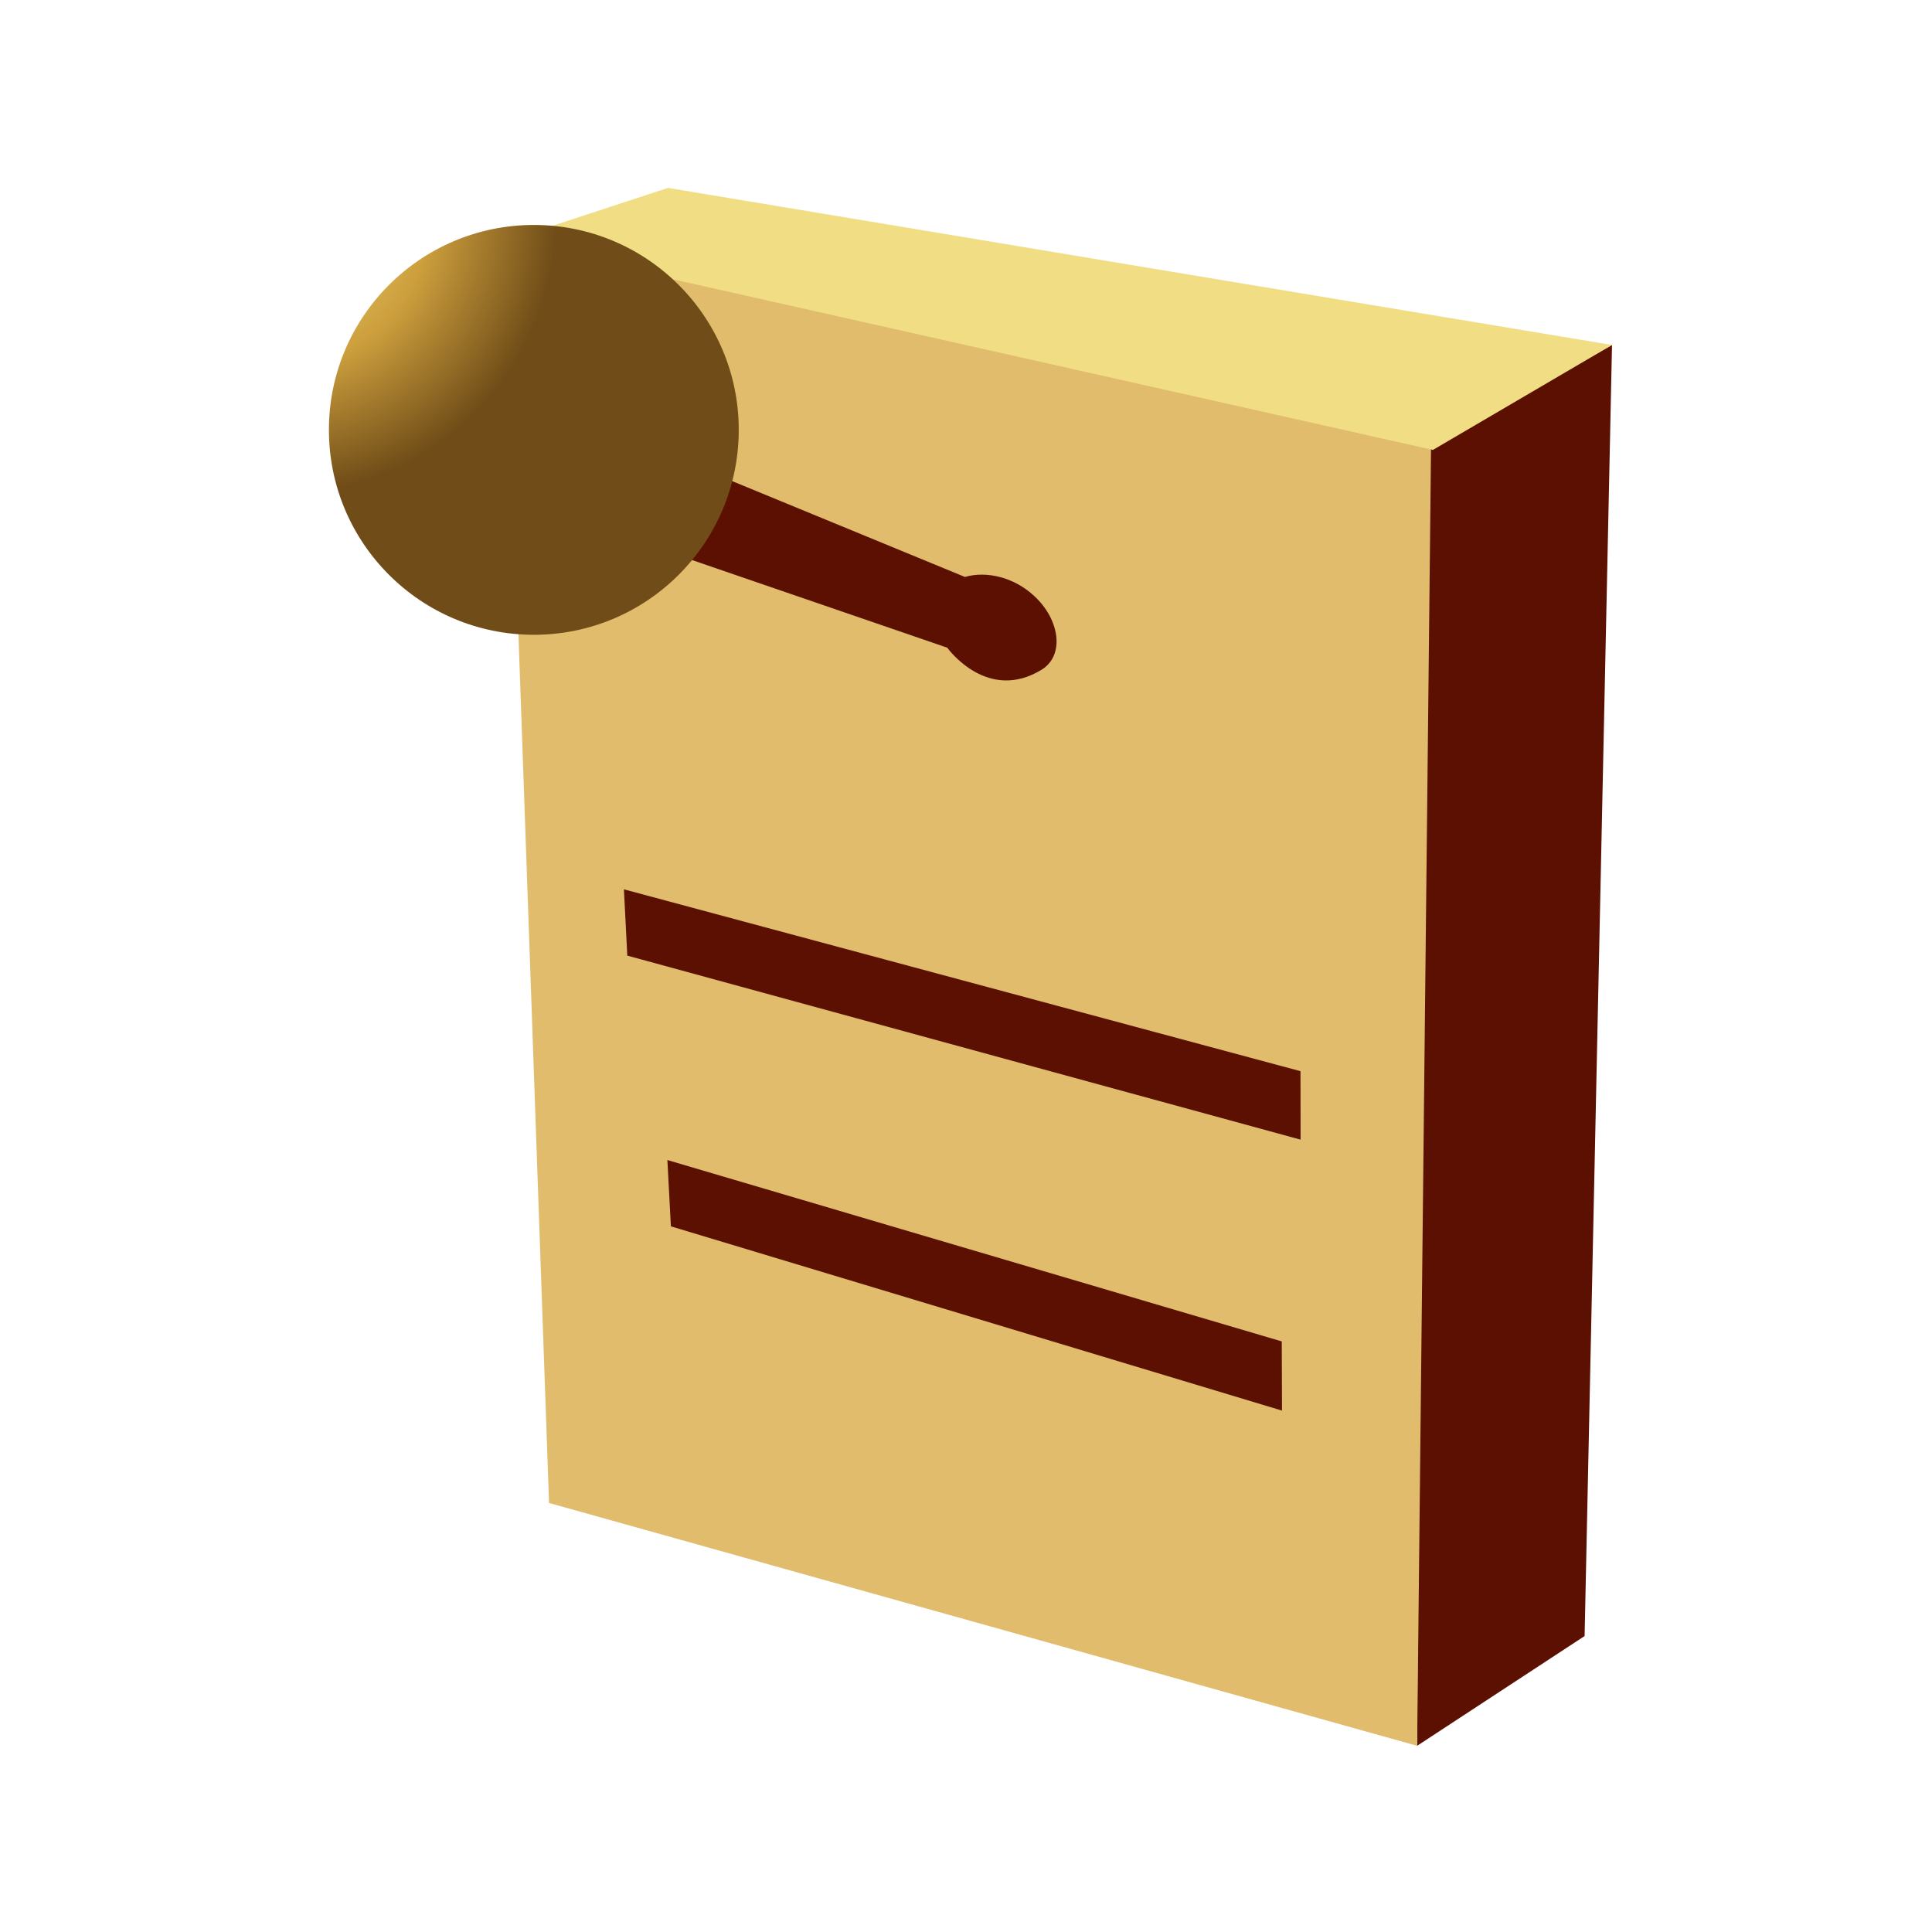 <?xml version="1.0" encoding="UTF-8"?>
<svg xmlns="http://www.w3.org/2000/svg" xmlns:xlink="http://www.w3.org/1999/xlink" contentScriptType="text/ecmascript" width="16" baseProfile="tiny" zoomAndPan="magnify" contentStyleType="text/css" viewBox="0 0 16 16" height="16" preserveAspectRatio="xMidYMid meet" version="1.1">
    <g>
        <g>
            <rect width="16" fill="none" height="16"/>
            <rect x="1.5" width="13" fill="none" y="1.5" height="13"/>
            <g>
                <polygon fill="#5c1001" points="13.35,2.857 11.779,3.734 11.736,14.458 13.123,13.549    "/>
                <polygon fill="#e0bc6c" points="11.736,14.458 4.547,12.447 4.179,2 11.852,3.628    "/>
                <polygon fill="#f1de84" points="13.35,2.857 5.532,1.556 4.179,2 11.867,3.726    "/>
            </g>
            <g>
                <polygon fill="#5c1001" points="5.556,10.156 10.617,11.682 10.615,11.109 5.527,9.607    "/>
                <polygon fill="#5c1001" points="5.195,7.914 10.771,9.438 10.77,8.871 5.167,7.365    "/>
            </g>
            <g>
                <path fill="#5c1001" d="M 8.564 4.935 C 8.399 4.781 8.171 4.726 7.991 4.778 L 5.096 3.586 L 4.831 4.329 L 7.845 5.364 C 7.867 5.395 8.188 5.813 8.625 5.547 C 8.82 5.428 8.777 5.13 8.564 4.935 z "/>
                <radialGradient gradientTransform="matrix(0.873 -0.488 0.488 0.873 2357.268 -2451.631)" gradientUnits="userSpaceOnUse" xlink:type="simple" r="2.283" xlink:actuate="onLoad" cx="-3252.257" id="XMLID_2_" cy="992.343" xlink:show="other">
                    <stop stop-color="#f1de84" offset="0"/>
                    <stop stop-color="#cd9f3d" offset="0.534"/>
                    <stop stop-color="#704d18" offset="1"/>
                </radialGradient>
                <circle fill="url(#XMLID_2_)" r="1.697" cx="4.421" cy="3.56"/>
            </g>
        </g>
    </g>
</svg>
